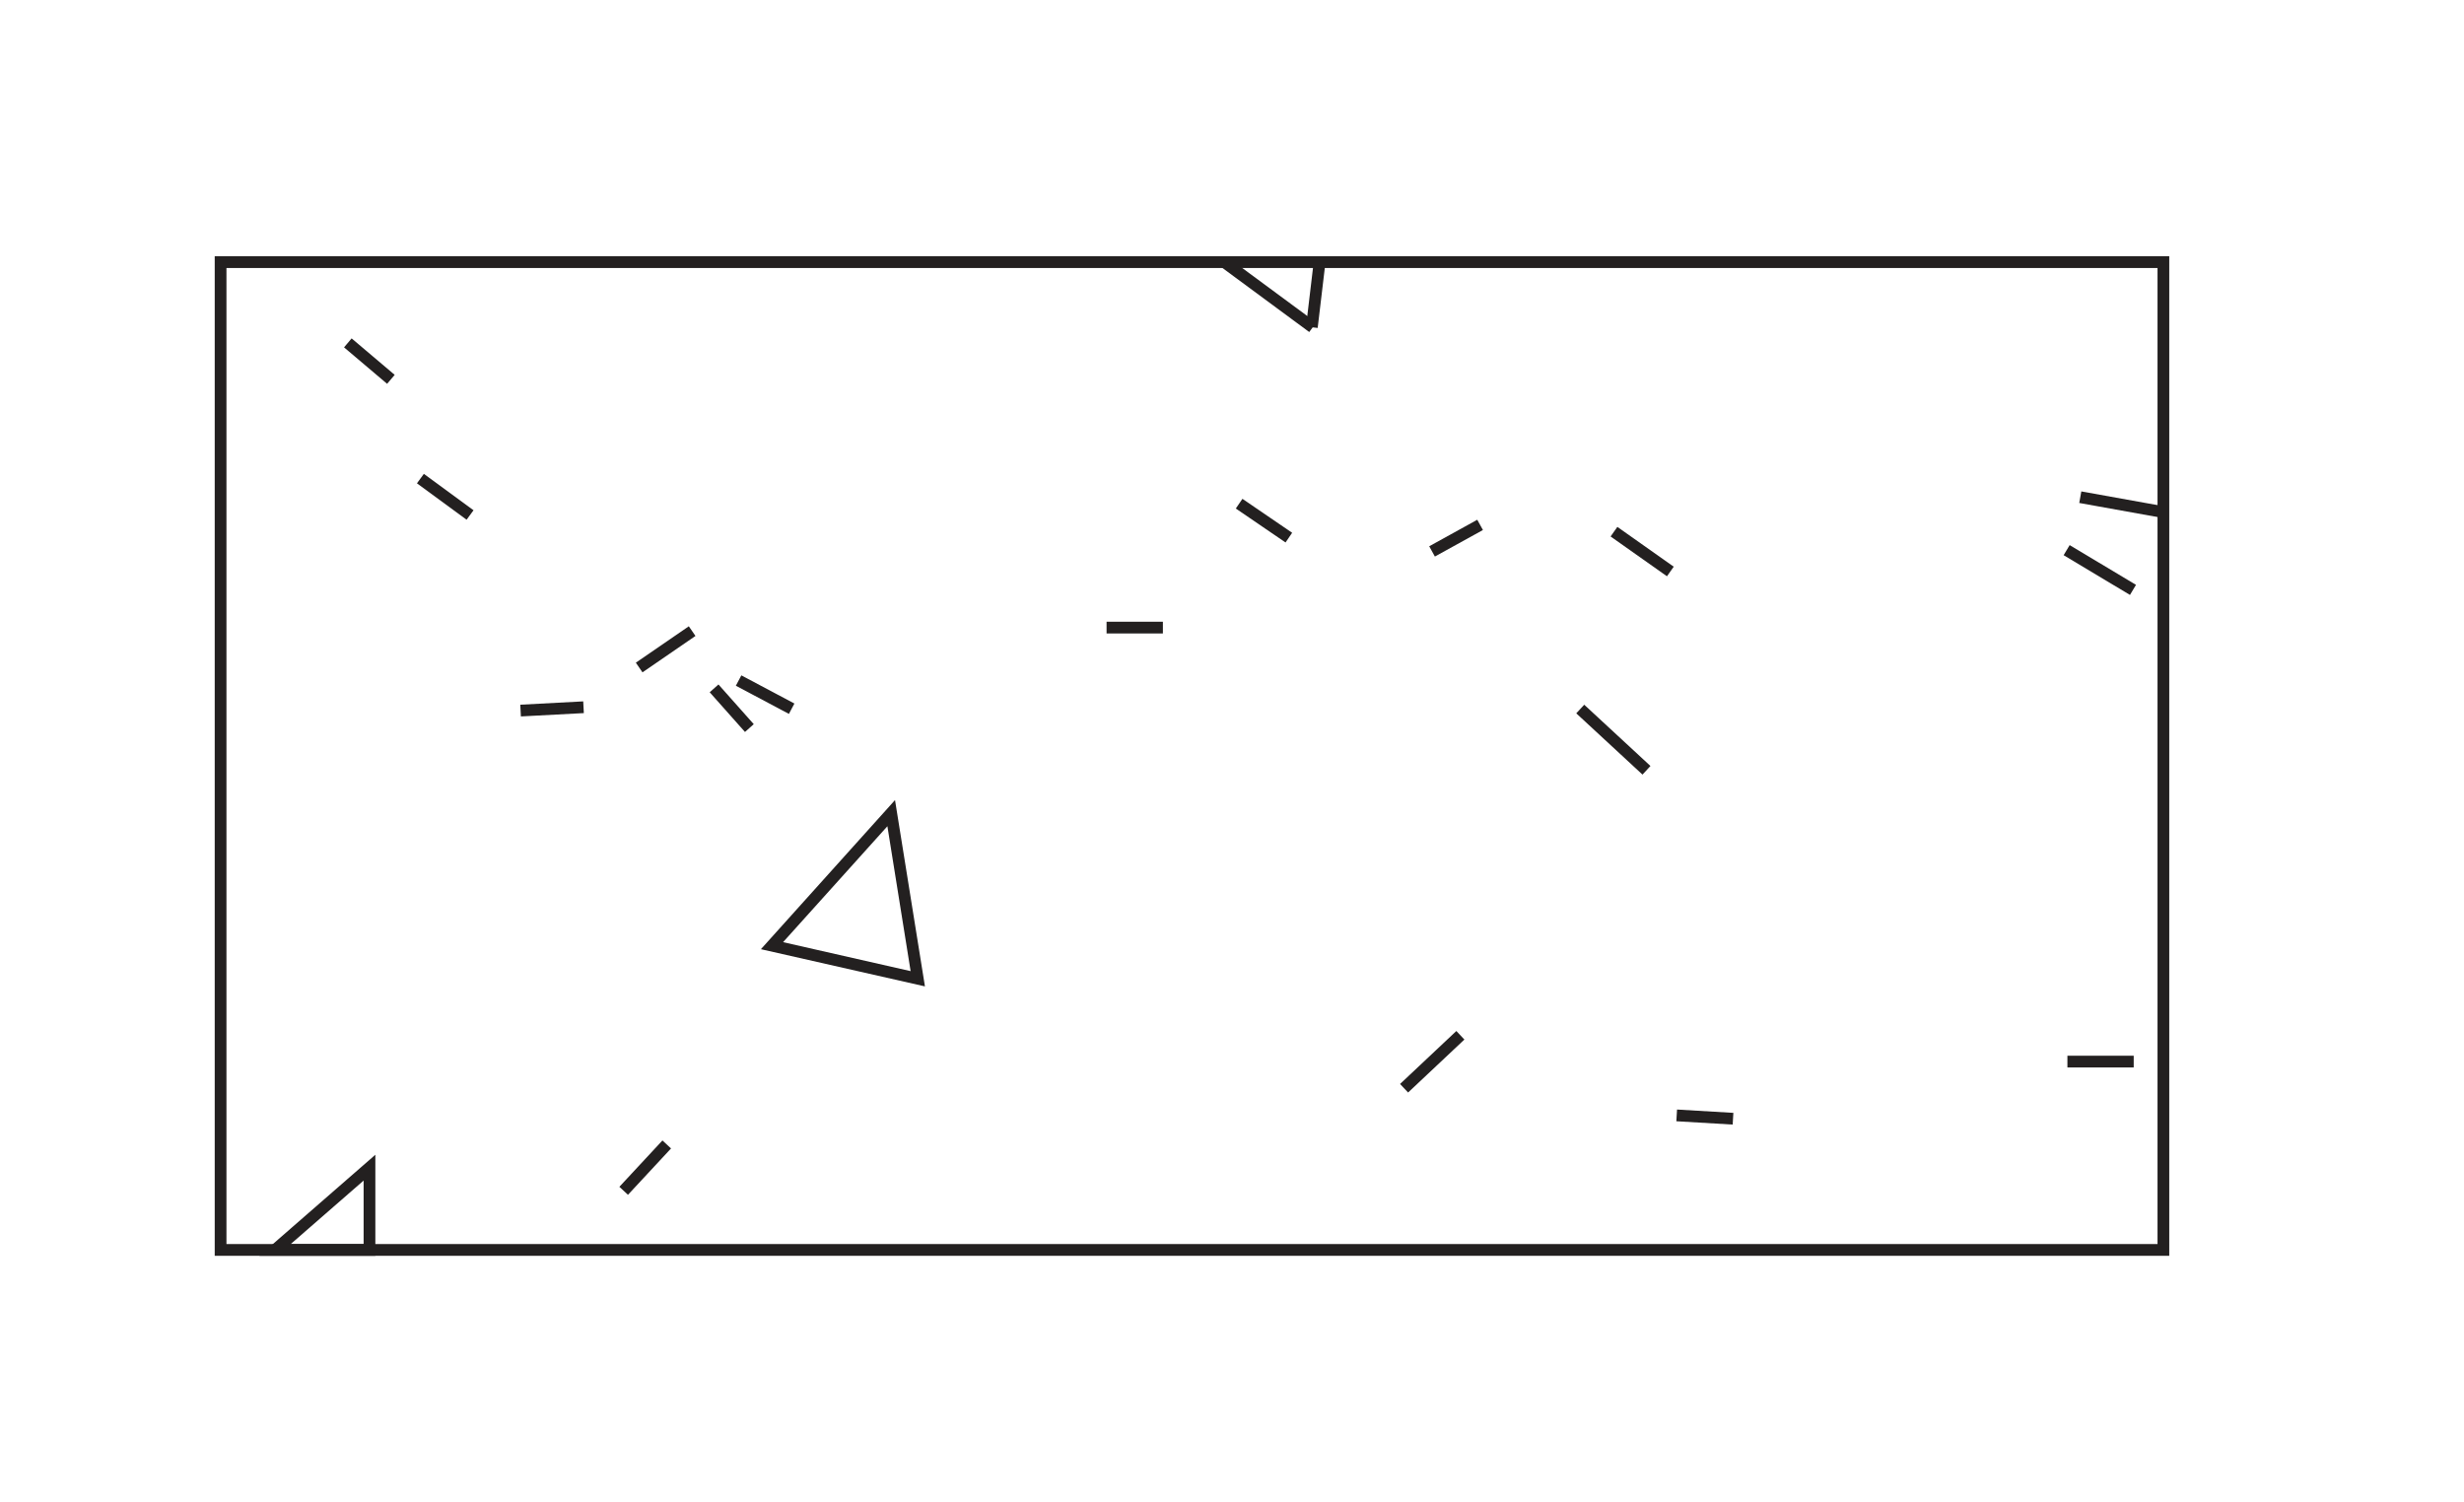 <?xml version="1.0" encoding="utf-8"?>
<!-- Generator: Adobe Illustrator 27.4.1, SVG Export Plug-In . SVG Version: 6.00 Build 0)  -->
<svg version="1.1" id="Layer_1" xmlns="http://www.w3.org/2000/svg" xmlns:xlink="http://www.w3.org/1999/xlink" x="0px" y="0px"
	 viewBox="0 0 210 128" enable-background="new 0 0 210 128" xml:space="preserve">
<g>
	<g>
		<path fill="#232020" d="M184.88,107.03H18.3V21.84h166.58V107.03z M19.3,106.03h164.58V22.84H19.3V106.03z"/>
	</g>
	<g>
		
			<rect x="30.99" y="28.36" transform="matrix(0.646 -0.763 0.763 0.646 -12.336 34.93)" fill="#232020" width="1" height="4.81"/>
	</g>
	<g>
		
			<rect x="37.48" y="39.71" transform="matrix(0.591 -0.806 0.806 0.591 -18.622 47.933)" fill="#232020" width="1" height="5.25"/>
	</g>
	<g>
		
			<rect x="44.33" y="59.91" transform="matrix(0.999 -0.053 0.053 0.999 -3.119 2.562)" fill="#232020" width="5.37" height="1"/>
	</g>
	<g>
		
			<rect x="54.02" y="54.83" transform="matrix(0.824 -0.566 0.566 0.824 -21.355 41.876)" fill="#232020" width="5.48" height="1"/>
	</g>
	<g>
		
			<rect x="52.23" y="99.02" transform="matrix(0.681 -0.733 0.733 0.681 -55.363 72.004)" fill="#232020" width="5.39" height="1"/>
	</g>
	<g>
		<path fill="#232020" d="M78.83,84.07L64.85,80.9l11.43-12.71L78.83,84.07z M66.74,80.3l10.87,2.47l-1.98-12.35L66.74,80.3z"/>
	</g>
	<g>
		<path fill="#232020" d="M31.99,107.03h-9.88l9.88-8.61V107.03z M24.78,106.03h6.21v-5.41L24.78,106.03z"/>
	</g>
	<g>
		
			<rect x="118.83" y="89.98" transform="matrix(0.728 -0.685 0.685 0.728 -28.821 108.28)" fill="#232020" width="6.59" height="1"/>
	</g>
	<g>
		
			<rect x="144.78" y="92.74" transform="matrix(0.059 -0.998 0.998 0.059 41.774 234.583)" fill="#232020" width="1" height="4.81"/>
	</g>
	<g>
		<rect x="176.2" y="89.98" fill="#232020" width="5.65" height="1"/>
	</g>
	<g>
		
			<rect x="137.01" y="59.18" transform="matrix(0.679 -0.734 0.734 0.679 -2.127 121.18)" fill="#232020" width="1" height="7.69"/>
	</g>
	<g>
		
			<rect x="139.41" y="44.06" transform="matrix(0.577 -0.817 0.817 0.577 20.83 134.199)" fill="#232020" width="1" height="5.88"/>
	</g>
	<g>
		
			<rect x="178.52" y="45.4" transform="matrix(0.514 -0.858 0.858 0.514 45.165 177.153)" fill="#232020" width="1" height="6.59"/>
	</g>
	<g>
		
			<rect x="180.35" y="39.39" transform="matrix(0.177 -0.984 0.984 0.177 106.527 213.36)" fill="#232020" width="1" height="7.17"/>
	</g>
	<g>
		
			<rect x="121.83" y="45.37" transform="matrix(0.875 -0.483 0.483 0.875 -6.707 65.704)" fill="#232020" width="4.68" height="1"/>
	</g>
	<g>
		
			<rect x="107.23" y="41.86" transform="matrix(0.564 -0.826 0.826 0.564 10.271 108.304)" fill="#232020" width="1" height="5.13"/>
	</g>
	<g>
		<rect x="94.31" y="52.99" fill="#232020" width="4.8" height="1"/>
	</g>
	<g>
		
			<rect x="64.73" y="56.65" transform="matrix(0.469 -0.883 0.883 0.469 -17.665 89.032)" fill="#232020" width="1" height="5.12"/>
	</g>
	<g>
		
			<rect x="61.91" y="58.1" transform="matrix(0.747 -0.664 0.664 0.747 -24.34 56.709)" fill="#232020" width="1" height="4.53"/>
	</g>
	<g>
		
			<rect x="107.55" y="20.44" transform="matrix(0.594 -0.805 0.805 0.594 23.709 97.175)" fill="#232020" width="1" height="9.36"/>
	</g>
	<g>
		
			<rect x="109.35" y="24.62" transform="matrix(0.118 -0.993 0.993 0.118 73.958 133.513)" fill="#232020" width="5.59" height="1"/>
	</g>
</g>
</svg>
